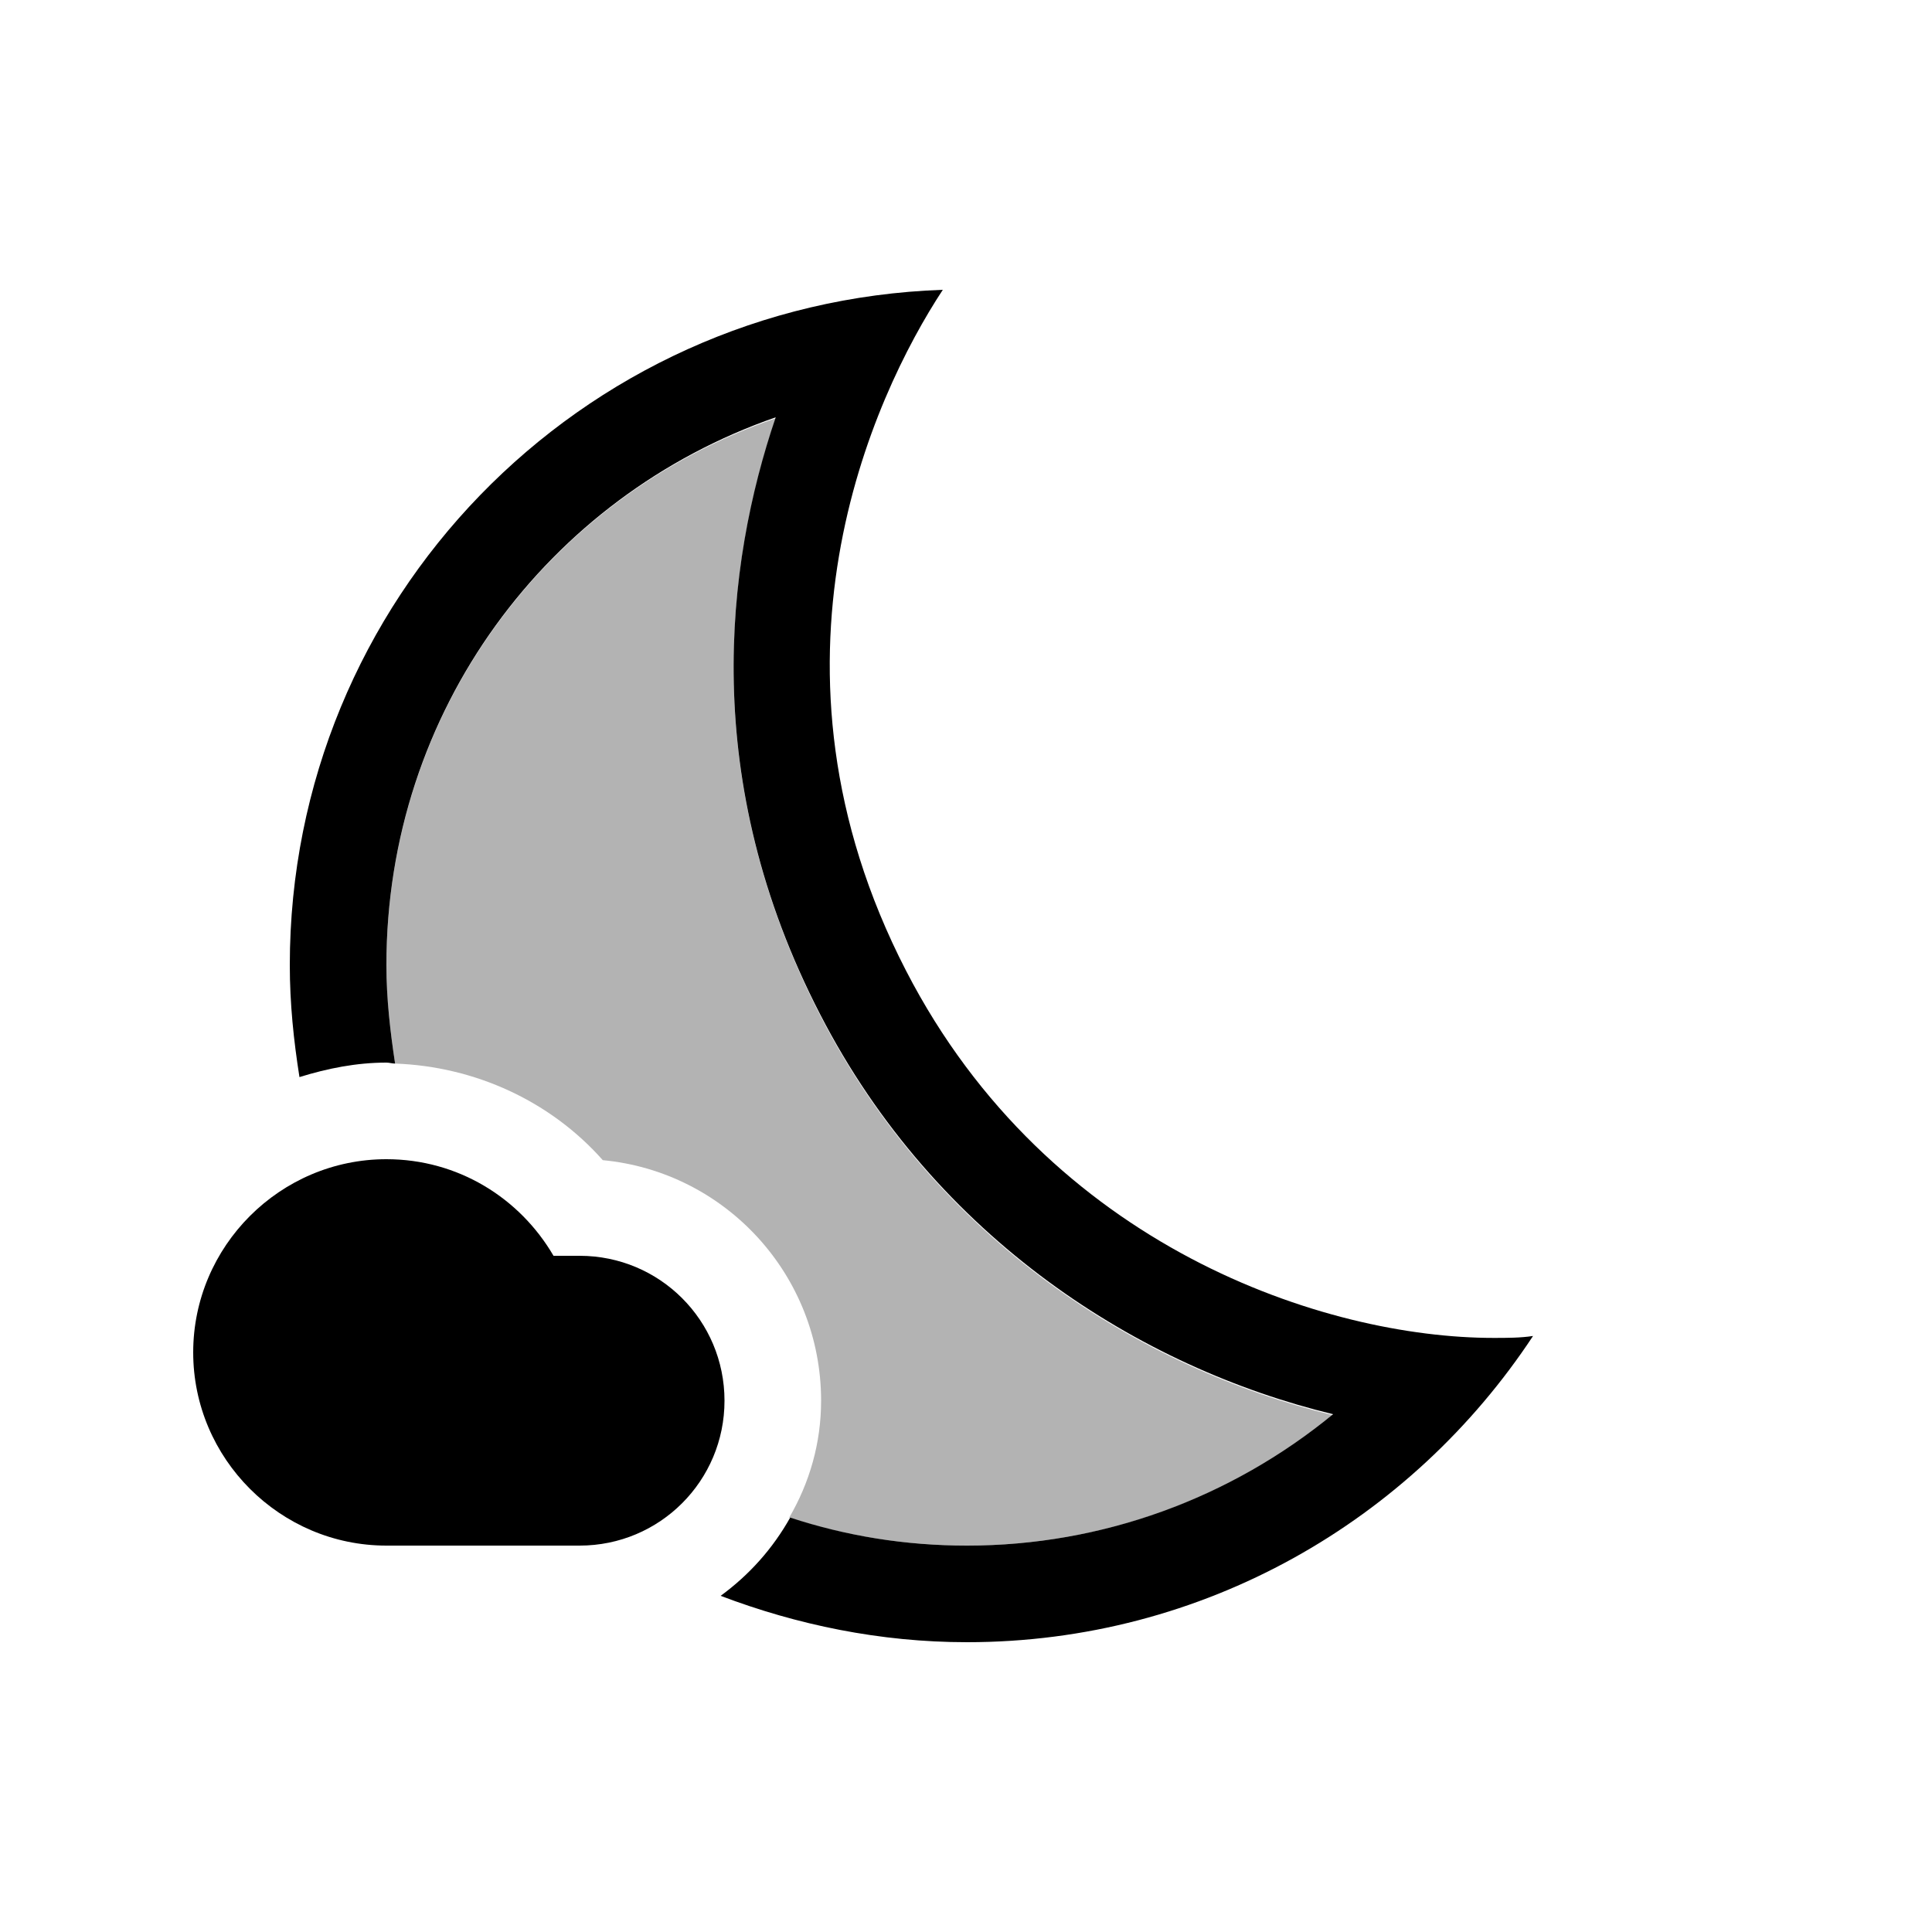 <svg viewBox="0 0 20 20" xmlns="http://www.w3.org/2000/svg"><path fill="none" d="M0 0h20v20H0Z"/><g><path opacity=".3" d="M8.5 14.5c0 .44-.12.85-.33 1.21 .58.19 1.2.29 1.84.29 1.4 0 2.74-.49 3.79-1.35 -1.99-.48-4.11-1.81-5.31-4.14 -1.25-2.43-.98-4.65-.46-6.18C5.67 5.14 4 7.37 4 9.99c0 .35.04.69.09 1.02 .83.03 1.61.39 2.15 1 1.27.12 2.26 1.19 2.26 2.49Z"/><path d="M15.46 13.85c-1.73 0-4.6-.93-6.08-3.8 -1.63-3.16-.35-5.94.38-7.05C6 3.13 3 6.21 3 9.99c0 .4.04.78.1 1.16 .29-.09.59-.15.9-.15 .03 0 .06.01.09.01 -.05-.33-.09-.67-.09-1.02 0-2.63 1.67-4.85 4.03-5.67 -.52 1.53-.79 3.76.46 6.18 1.2 2.33 3.32 3.66 5.31 4.14 -1.06.87-2.39 1.36-3.79 1.36 -.64 0-1.25-.1-1.83-.29 -.18.32-.42.59-.72.81 .79.3 1.65.48 2.55.48 2.45 0 4.6-1.26 5.86-3.17 -.13.02-.27.02-.41.02Z"/><path d="M7.5 14.5c0-.83-.67-1.5-1.5-1.5h-.27c-.35-.6-.99-1-1.73-1 -1.1 0-2 .9-2 2s.9 2 2 2c.53 0 1.54 0 2 0 .83 0 1.5-.67 1.5-1.5Z"/></g></svg>